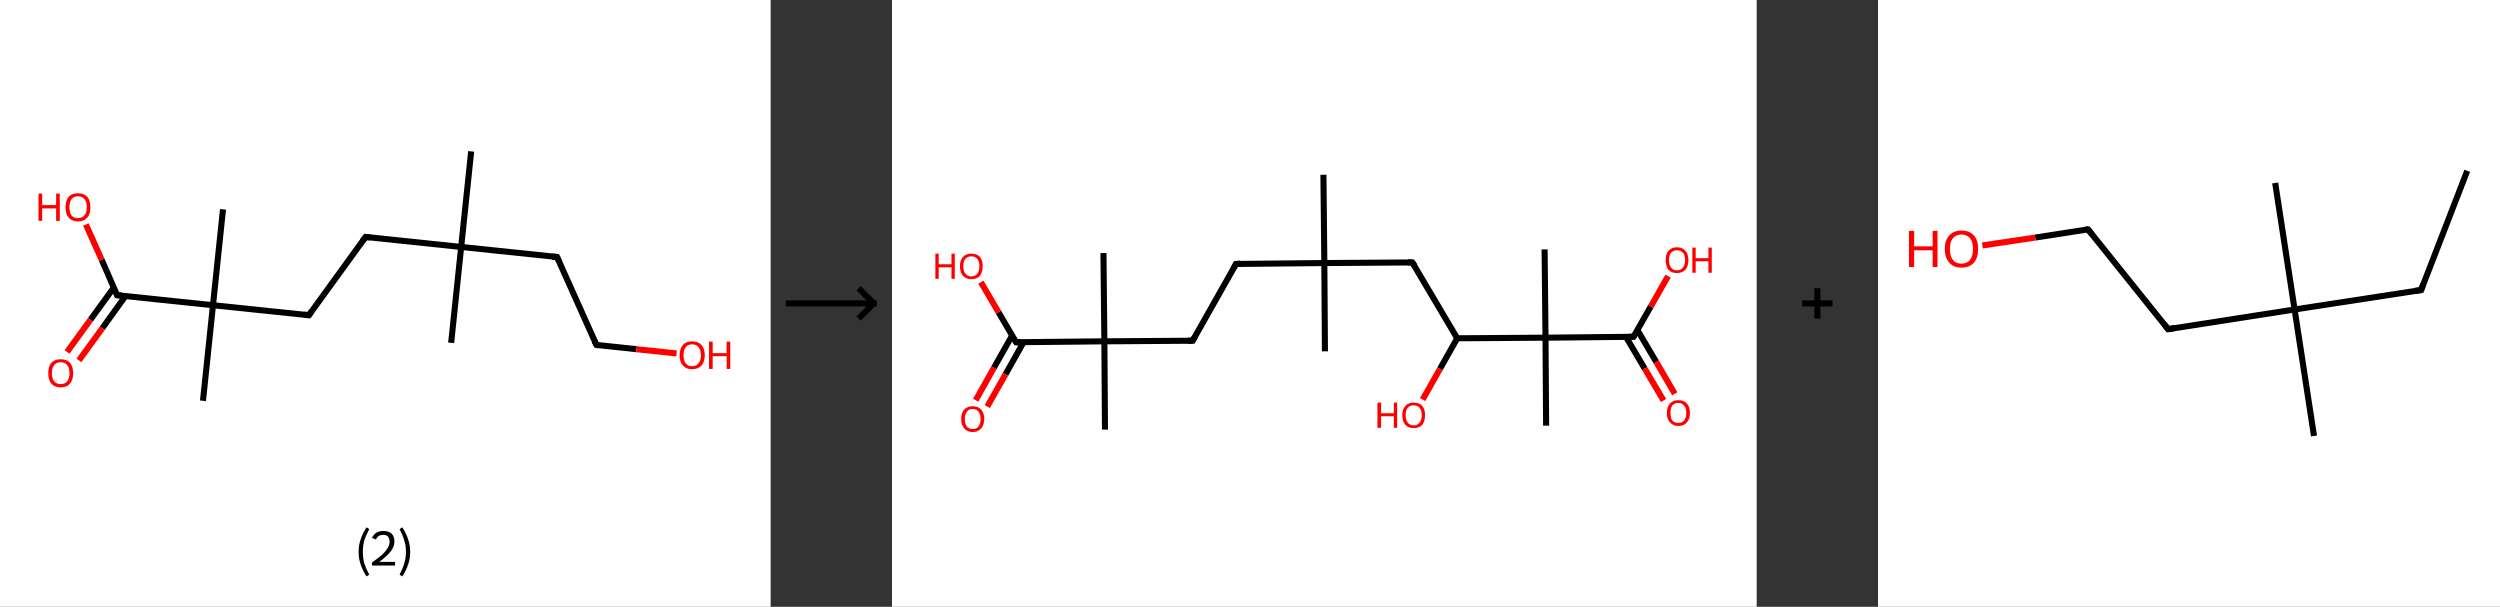 <?xml version='1.0' encoding='ASCII' standalone='yes'?>
<svg xmlns="http://www.w3.org/2000/svg" xmlns:xlink="http://www.w3.org/1999/xlink" version="1.1" width="824.0px" viewBox="0 0 824.0 200.0" height="200.0px">
  <rect x="0" y="0" width="824.0" height="200.0" fill="#333333" stroke="none"/>
  <g>
    <g transform="translate(0, 0) scale(1 1) "><!-- END OF HEADER -->
<rect style="opacity:1.0;fill:#FFFFFF;stroke:none" width="254.0" height="200.0" x="0.0" y="0.0"> </rect>
<path class="bond-0 atom-0 atom-1" d="M 155.3,49.9 L 152.0,81.4" style="fill:none;fill-rule:evenodd;stroke:#000000;stroke-width:2.0px;stroke-linecap:butt;stroke-linejoin:miter;stroke-opacity:1"/>
<path class="bond-1 atom-1 atom-2" d="M 152.0,81.4 L 148.7,113.0" style="fill:none;fill-rule:evenodd;stroke:#000000;stroke-width:2.0px;stroke-linecap:butt;stroke-linejoin:miter;stroke-opacity:1"/>
<path class="bond-2 atom-1 atom-3" d="M 152.0,81.4 L 183.6,84.7" style="fill:none;fill-rule:evenodd;stroke:#000000;stroke-width:2.0px;stroke-linecap:butt;stroke-linejoin:miter;stroke-opacity:1"/>
<path class="bond-3 atom-3 atom-4" d="M 183.6,84.7 L 196.6,113.7" style="fill:none;fill-rule:evenodd;stroke:#000000;stroke-width:2.0px;stroke-linecap:butt;stroke-linejoin:miter;stroke-opacity:1"/>
<path class="bond-4 atom-4 atom-5" d="M 196.6,113.7 L 209.8,115.1" style="fill:none;fill-rule:evenodd;stroke:#000000;stroke-width:2.0px;stroke-linecap:butt;stroke-linejoin:miter;stroke-opacity:1"/>
<path class="bond-4 atom-4 atom-5" d="M 209.8,115.1 L 223.0,116.5" style="fill:none;fill-rule:evenodd;stroke:#FF0000;stroke-width:2.0px;stroke-linecap:butt;stroke-linejoin:miter;stroke-opacity:1"/>
<path class="bond-5 atom-1 atom-6" d="M 152.0,81.4 L 120.5,78.1" style="fill:none;fill-rule:evenodd;stroke:#000000;stroke-width:2.0px;stroke-linecap:butt;stroke-linejoin:miter;stroke-opacity:1"/>
<path class="bond-6 atom-6 atom-7" d="M 120.5,78.1 L 101.8,103.9" style="fill:none;fill-rule:evenodd;stroke:#000000;stroke-width:2.0px;stroke-linecap:butt;stroke-linejoin:miter;stroke-opacity:1"/>
<path class="bond-7 atom-7 atom-8" d="M 101.8,103.9 L 70.2,100.6" style="fill:none;fill-rule:evenodd;stroke:#000000;stroke-width:2.0px;stroke-linecap:butt;stroke-linejoin:miter;stroke-opacity:1"/>
<path class="bond-8 atom-8 atom-9" d="M 70.2,100.6 L 73.5,69.0" style="fill:none;fill-rule:evenodd;stroke:#000000;stroke-width:2.0px;stroke-linecap:butt;stroke-linejoin:miter;stroke-opacity:1"/>
<path class="bond-9 atom-8 atom-10" d="M 70.2,100.6 L 66.9,132.1" style="fill:none;fill-rule:evenodd;stroke:#000000;stroke-width:2.0px;stroke-linecap:butt;stroke-linejoin:miter;stroke-opacity:1"/>
<path class="bond-10 atom-8 atom-11" d="M 70.2,100.6 L 38.6,97.3" style="fill:none;fill-rule:evenodd;stroke:#000000;stroke-width:2.0px;stroke-linecap:butt;stroke-linejoin:miter;stroke-opacity:1"/>
<path class="bond-11 atom-11 atom-12" d="M 37.5,94.8 L 29.8,105.4" style="fill:none;fill-rule:evenodd;stroke:#000000;stroke-width:2.0px;stroke-linecap:butt;stroke-linejoin:miter;stroke-opacity:1"/>
<path class="bond-11 atom-11 atom-12" d="M 29.8,105.4 L 22.1,116.0" style="fill:none;fill-rule:evenodd;stroke:#FF0000;stroke-width:2.0px;stroke-linecap:butt;stroke-linejoin:miter;stroke-opacity:1"/>
<path class="bond-11 atom-11 atom-12" d="M 41.4,97.5 L 33.7,108.2" style="fill:none;fill-rule:evenodd;stroke:#000000;stroke-width:2.0px;stroke-linecap:butt;stroke-linejoin:miter;stroke-opacity:1"/>
<path class="bond-11 atom-11 atom-12" d="M 33.7,108.2 L 26.0,118.8" style="fill:none;fill-rule:evenodd;stroke:#FF0000;stroke-width:2.0px;stroke-linecap:butt;stroke-linejoin:miter;stroke-opacity:1"/>
<path class="bond-12 atom-11 atom-13" d="M 38.6,97.3 L 33.5,85.6" style="fill:none;fill-rule:evenodd;stroke:#000000;stroke-width:2.0px;stroke-linecap:butt;stroke-linejoin:miter;stroke-opacity:1"/>
<path class="bond-12 atom-11 atom-13" d="M 33.5,85.6 L 28.3,74.0" style="fill:none;fill-rule:evenodd;stroke:#FF0000;stroke-width:2.0px;stroke-linecap:butt;stroke-linejoin:miter;stroke-opacity:1"/>
<path d="M 182.0,84.6 L 183.6,84.7 L 184.3,86.2" style="fill:none;stroke:#000000;stroke-width:2.0px;stroke-linecap:butt;stroke-linejoin:miter;stroke-opacity:1;"/>
<path d="M 195.9,112.3 L 196.6,113.7 L 197.2,113.8" style="fill:none;stroke:#000000;stroke-width:2.0px;stroke-linecap:butt;stroke-linejoin:miter;stroke-opacity:1;"/>
<path d="M 122.0,78.3 L 120.5,78.1 L 119.5,79.4" style="fill:none;stroke:#000000;stroke-width:2.0px;stroke-linecap:butt;stroke-linejoin:miter;stroke-opacity:1;"/>
<path d="M 102.7,102.6 L 101.8,103.9 L 100.2,103.7" style="fill:none;stroke:#000000;stroke-width:2.0px;stroke-linecap:butt;stroke-linejoin:miter;stroke-opacity:1;"/>
<path d="M 40.2,97.4 L 38.6,97.3 L 38.4,96.7" style="fill:none;stroke:#000000;stroke-width:2.0px;stroke-linecap:butt;stroke-linejoin:miter;stroke-opacity:1;"/>
<path class="atom-5" d="M 224.0 117.1 Q 224.0 114.9, 225.1 113.7 Q 226.1 112.5, 228.1 112.5 Q 230.1 112.5, 231.2 113.7 Q 232.3 114.9, 232.3 117.1 Q 232.3 119.2, 231.2 120.5 Q 230.1 121.7, 228.1 121.7 Q 226.2 121.7, 225.1 120.5 Q 224.0 119.3, 224.0 117.1 M 228.1 120.7 Q 229.5 120.7, 230.2 119.8 Q 231.0 118.9, 231.0 117.1 Q 231.0 115.3, 230.2 114.4 Q 229.5 113.5, 228.1 113.5 Q 226.8 113.5, 226.0 114.4 Q 225.3 115.3, 225.3 117.1 Q 225.3 118.9, 226.0 119.8 Q 226.8 120.7, 228.1 120.7 " fill="#FF0000"/>
<path class="atom-5" d="M 233.7 112.6 L 234.9 112.6 L 234.9 116.4 L 239.5 116.4 L 239.5 112.6 L 240.7 112.6 L 240.7 121.6 L 239.5 121.6 L 239.5 117.4 L 234.9 117.4 L 234.9 121.6 L 233.7 121.6 L 233.7 112.6 " fill="#FF0000"/>
<path class="atom-12" d="M 15.9 123.0 Q 15.9 120.8, 16.9 119.6 Q 18.0 118.4, 20.0 118.4 Q 22.0 118.4, 23.1 119.6 Q 24.1 120.8, 24.1 123.0 Q 24.1 125.2, 23.1 126.4 Q 22.0 127.7, 20.0 127.7 Q 18.0 127.7, 16.9 126.4 Q 15.9 125.2, 15.9 123.0 M 20.0 126.6 Q 21.4 126.6, 22.1 125.7 Q 22.9 124.8, 22.9 123.0 Q 22.9 121.2, 22.1 120.3 Q 21.4 119.4, 20.0 119.4 Q 18.6 119.4, 17.9 120.3 Q 17.1 121.2, 17.1 123.0 Q 17.1 124.8, 17.9 125.7 Q 18.6 126.6, 20.0 126.6 " fill="#FF0000"/>
<path class="atom-13" d="M 12.7 63.8 L 13.9 63.8 L 13.9 67.6 L 18.5 67.6 L 18.5 63.8 L 19.7 63.8 L 19.7 72.8 L 18.5 72.8 L 18.5 68.7 L 13.9 68.7 L 13.9 72.8 L 12.7 72.8 L 12.7 63.8 " fill="#FF0000"/>
<path class="atom-13" d="M 21.6 68.3 Q 21.6 66.1, 22.6 64.9 Q 23.7 63.7, 25.7 63.7 Q 27.7 63.7, 28.8 64.9 Q 29.8 66.1, 29.8 68.3 Q 29.8 70.5, 28.8 71.7 Q 27.7 73.0, 25.7 73.0 Q 23.7 73.0, 22.6 71.7 Q 21.6 70.5, 21.6 68.3 M 25.7 71.9 Q 27.1 71.9, 27.8 71.0 Q 28.6 70.1, 28.6 68.3 Q 28.6 66.5, 27.8 65.6 Q 27.1 64.7, 25.7 64.7 Q 24.3 64.7, 23.6 65.6 Q 22.9 66.5, 22.9 68.3 Q 22.9 70.1, 23.6 71.0 Q 24.3 71.9, 25.7 71.9 " fill="#FF0000"/>
<path class="legend" d="M 118.2 181.9 Q 118.2 179.6, 118.9 177.7 Q 119.5 175.8, 120.8 173.8 L 121.7 174.4 Q 120.7 176.3, 120.1 178.0 Q 119.6 179.7, 119.6 181.9 Q 119.6 184.0, 120.1 185.8 Q 120.7 187.5, 121.7 189.4 L 120.8 190.0 Q 119.5 188.0, 118.9 186.1 Q 118.2 184.2, 118.2 181.9 " fill="#000000"/>
<path class="legend" d="M 122.6 177.3 Q 123.1 176.2, 124.0 175.6 Q 125.0 175.0, 126.4 175.0 Q 128.1 175.0, 129.1 175.9 Q 130.0 176.8, 130.0 178.5 Q 130.0 180.2, 128.8 181.7 Q 127.6 183.3, 125.0 185.2 L 130.2 185.2 L 130.2 186.4 L 122.6 186.4 L 122.6 185.4 Q 124.7 183.9, 126.0 182.8 Q 127.2 181.6, 127.8 180.6 Q 128.4 179.6, 128.4 178.6 Q 128.4 177.5, 127.9 176.9 Q 127.4 176.3, 126.4 176.3 Q 125.5 176.3, 124.9 176.6 Q 124.3 177.0, 123.9 177.8 L 122.6 177.3 " fill="#000000"/>
<path class="legend" d="M 135.2 181.9 Q 135.2 184.2, 134.5 186.1 Q 133.9 188.0, 132.6 190.0 L 131.7 189.4 Q 132.7 187.5, 133.2 185.8 Q 133.8 184.0, 133.8 181.9 Q 133.8 179.7, 133.2 178.0 Q 132.7 176.3, 131.7 174.4 L 132.6 173.8 Q 133.9 175.8, 134.5 177.7 Q 135.2 179.6, 135.2 181.9 " fill="#000000"/>
</g>
    <g transform="translate(254, 0) scale(1 1) "><line x1="5" y1="100" x2="35" y2="100" style="stroke:rgb(0,0,0);stroke-width:2"/>
  <line x1="34" y1="100" x2="29" y2="95" style="stroke:rgb(0,0,0);stroke-width:2"/>
  <line x1="34" y1="100" x2="29" y2="105" style="stroke:rgb(0,0,0);stroke-width:2"/>
</g>
    <g transform="translate(294.0, 0) scale(1 1) "><!-- END OF HEADER -->
<rect style="opacity:1.0;fill:#FFFFFF;stroke:none" width="285.0" height="200.0" x="0.0" y="0.0"> </rect>
<path class="bond-0 atom-0 atom-1" d="M 142.2,57.6 L 142.5,86.7" style="fill:none;fill-rule:evenodd;stroke:#000000;stroke-width:2.0px;stroke-linecap:butt;stroke-linejoin:miter;stroke-opacity:1"/>
<path class="bond-1 atom-1 atom-2" d="M 142.5,86.7 L 142.7,115.8" style="fill:none;fill-rule:evenodd;stroke:#000000;stroke-width:2.0px;stroke-linecap:butt;stroke-linejoin:miter;stroke-opacity:1"/>
<path class="bond-2 atom-1 atom-3" d="M 142.5,86.7 L 113.4,87.0" style="fill:none;fill-rule:evenodd;stroke:#000000;stroke-width:2.0px;stroke-linecap:butt;stroke-linejoin:miter;stroke-opacity:1"/>
<path class="bond-3 atom-3 atom-4" d="M 113.4,87.0 L 99.1,112.3" style="fill:none;fill-rule:evenodd;stroke:#000000;stroke-width:2.0px;stroke-linecap:butt;stroke-linejoin:miter;stroke-opacity:1"/>
<path class="bond-4 atom-4 atom-5" d="M 99.1,112.3 L 70.0,112.5" style="fill:none;fill-rule:evenodd;stroke:#000000;stroke-width:2.0px;stroke-linecap:butt;stroke-linejoin:miter;stroke-opacity:1"/>
<path class="bond-5 atom-5 atom-6" d="M 70.0,112.5 L 69.7,83.4" style="fill:none;fill-rule:evenodd;stroke:#000000;stroke-width:2.0px;stroke-linecap:butt;stroke-linejoin:miter;stroke-opacity:1"/>
<path class="bond-6 atom-5 atom-7" d="M 70.0,112.5 L 70.2,141.6" style="fill:none;fill-rule:evenodd;stroke:#000000;stroke-width:2.0px;stroke-linecap:butt;stroke-linejoin:miter;stroke-opacity:1"/>
<path class="bond-7 atom-5 atom-8" d="M 70.0,112.5 L 40.9,112.8" style="fill:none;fill-rule:evenodd;stroke:#000000;stroke-width:2.0px;stroke-linecap:butt;stroke-linejoin:miter;stroke-opacity:1"/>
<path class="bond-8 atom-8 atom-9" d="M 39.6,110.6 L 33.6,121.2" style="fill:none;fill-rule:evenodd;stroke:#000000;stroke-width:2.0px;stroke-linecap:butt;stroke-linejoin:miter;stroke-opacity:1"/>
<path class="bond-8 atom-8 atom-9" d="M 33.6,121.2 L 27.6,131.9" style="fill:none;fill-rule:evenodd;stroke:#FF0000;stroke-width:2.0px;stroke-linecap:butt;stroke-linejoin:miter;stroke-opacity:1"/>
<path class="bond-8 atom-8 atom-9" d="M 43.4,112.7 L 37.4,123.4" style="fill:none;fill-rule:evenodd;stroke:#000000;stroke-width:2.0px;stroke-linecap:butt;stroke-linejoin:miter;stroke-opacity:1"/>
<path class="bond-8 atom-8 atom-9" d="M 37.4,123.4 L 31.4,134.0" style="fill:none;fill-rule:evenodd;stroke:#FF0000;stroke-width:2.0px;stroke-linecap:butt;stroke-linejoin:miter;stroke-opacity:1"/>
<path class="bond-9 atom-8 atom-10" d="M 40.9,112.8 L 35.1,102.9" style="fill:none;fill-rule:evenodd;stroke:#000000;stroke-width:2.0px;stroke-linecap:butt;stroke-linejoin:miter;stroke-opacity:1"/>
<path class="bond-9 atom-8 atom-10" d="M 35.1,102.9 L 29.3,93.0" style="fill:none;fill-rule:evenodd;stroke:#FF0000;stroke-width:2.0px;stroke-linecap:butt;stroke-linejoin:miter;stroke-opacity:1"/>
<path class="bond-10 atom-1 atom-11" d="M 142.5,86.7 L 171.5,86.5" style="fill:none;fill-rule:evenodd;stroke:#000000;stroke-width:2.0px;stroke-linecap:butt;stroke-linejoin:miter;stroke-opacity:1"/>
<path class="bond-11 atom-11 atom-12" d="M 171.5,86.5 L 186.3,111.5" style="fill:none;fill-rule:evenodd;stroke:#000000;stroke-width:2.0px;stroke-linecap:butt;stroke-linejoin:miter;stroke-opacity:1"/>
<path class="bond-12 atom-12 atom-13" d="M 186.3,111.5 L 180.6,121.6" style="fill:none;fill-rule:evenodd;stroke:#000000;stroke-width:2.0px;stroke-linecap:butt;stroke-linejoin:miter;stroke-opacity:1"/>
<path class="bond-12 atom-12 atom-13" d="M 180.6,121.6 L 174.9,131.7" style="fill:none;fill-rule:evenodd;stroke:#FF0000;stroke-width:2.0px;stroke-linecap:butt;stroke-linejoin:miter;stroke-opacity:1"/>
<path class="bond-13 atom-12 atom-14" d="M 186.3,111.5 L 215.4,111.3" style="fill:none;fill-rule:evenodd;stroke:#000000;stroke-width:2.0px;stroke-linecap:butt;stroke-linejoin:miter;stroke-opacity:1"/>
<path class="bond-14 atom-14 atom-15" d="M 215.4,111.3 L 215.1,82.2" style="fill:none;fill-rule:evenodd;stroke:#000000;stroke-width:2.0px;stroke-linecap:butt;stroke-linejoin:miter;stroke-opacity:1"/>
<path class="bond-15 atom-14 atom-16" d="M 215.4,111.3 L 215.6,140.3" style="fill:none;fill-rule:evenodd;stroke:#000000;stroke-width:2.0px;stroke-linecap:butt;stroke-linejoin:miter;stroke-opacity:1"/>
<path class="bond-16 atom-14 atom-17" d="M 215.4,111.3 L 244.4,111.0" style="fill:none;fill-rule:evenodd;stroke:#000000;stroke-width:2.0px;stroke-linecap:butt;stroke-linejoin:miter;stroke-opacity:1"/>
<path class="bond-17 atom-17 atom-18" d="M 241.9,111.0 L 248.1,121.5" style="fill:none;fill-rule:evenodd;stroke:#000000;stroke-width:2.0px;stroke-linecap:butt;stroke-linejoin:miter;stroke-opacity:1"/>
<path class="bond-17 atom-17 atom-18" d="M 248.1,121.5 L 254.3,132.0" style="fill:none;fill-rule:evenodd;stroke:#FF0000;stroke-width:2.0px;stroke-linecap:butt;stroke-linejoin:miter;stroke-opacity:1"/>
<path class="bond-17 atom-17 atom-18" d="M 245.7,108.8 L 251.9,119.3" style="fill:none;fill-rule:evenodd;stroke:#000000;stroke-width:2.0px;stroke-linecap:butt;stroke-linejoin:miter;stroke-opacity:1"/>
<path class="bond-17 atom-17 atom-18" d="M 251.9,119.3 L 258.0,129.8" style="fill:none;fill-rule:evenodd;stroke:#FF0000;stroke-width:2.0px;stroke-linecap:butt;stroke-linejoin:miter;stroke-opacity:1"/>
<path class="bond-18 atom-17 atom-19" d="M 244.4,111.0 L 250.1,101.0" style="fill:none;fill-rule:evenodd;stroke:#000000;stroke-width:2.0px;stroke-linecap:butt;stroke-linejoin:miter;stroke-opacity:1"/>
<path class="bond-18 atom-17 atom-19" d="M 250.1,101.0 L 255.8,91.0" style="fill:none;fill-rule:evenodd;stroke:#FF0000;stroke-width:2.0px;stroke-linecap:butt;stroke-linejoin:miter;stroke-opacity:1"/>
<path d="M 114.8,86.9 L 113.4,87.0 L 112.7,88.2" style="fill:none;stroke:#000000;stroke-width:2.0px;stroke-linecap:butt;stroke-linejoin:miter;stroke-opacity:1;"/>
<path d="M 99.8,111.0 L 99.1,112.3 L 97.6,112.3" style="fill:none;stroke:#000000;stroke-width:2.0px;stroke-linecap:butt;stroke-linejoin:miter;stroke-opacity:1;"/>
<path d="M 42.4,112.8 L 40.9,112.8 L 40.6,112.3" style="fill:none;stroke:#000000;stroke-width:2.0px;stroke-linecap:butt;stroke-linejoin:miter;stroke-opacity:1;"/>
<path d="M 170.1,86.5 L 171.5,86.5 L 172.3,87.7" style="fill:none;stroke:#000000;stroke-width:2.0px;stroke-linecap:butt;stroke-linejoin:miter;stroke-opacity:1;"/>
<path d="M 243.0,111.0 L 244.4,111.0 L 244.7,110.5" style="fill:none;stroke:#000000;stroke-width:2.0px;stroke-linecap:butt;stroke-linejoin:miter;stroke-opacity:1;"/>
<path class="atom-9" d="M 22.8 138.1 Q 22.8 136.1, 23.8 135.0 Q 24.8 133.9, 26.6 133.9 Q 28.4 133.9, 29.4 135.0 Q 30.4 136.1, 30.4 138.1 Q 30.4 140.1, 29.4 141.2 Q 28.4 142.4, 26.6 142.4 Q 24.8 142.4, 23.8 141.2 Q 22.8 140.1, 22.8 138.1 M 26.6 141.4 Q 27.9 141.4, 28.5 140.6 Q 29.2 139.7, 29.2 138.1 Q 29.2 136.5, 28.5 135.7 Q 27.9 134.8, 26.6 134.8 Q 25.3 134.8, 24.7 135.7 Q 24.0 136.5, 24.0 138.1 Q 24.0 139.8, 24.7 140.6 Q 25.3 141.4, 26.6 141.4 " fill="#FF0000"/>
<path class="atom-10" d="M 14.3 83.6 L 15.4 83.6 L 15.4 87.1 L 19.6 87.1 L 19.6 83.6 L 20.7 83.6 L 20.7 91.9 L 19.6 91.9 L 19.6 88.1 L 15.4 88.1 L 15.4 91.9 L 14.3 91.9 L 14.3 83.6 " fill="#FF0000"/>
<path class="atom-10" d="M 22.4 87.7 Q 22.4 85.8, 23.4 84.7 Q 24.3 83.6, 26.2 83.6 Q 28.0 83.6, 29.0 84.7 Q 29.9 85.8, 29.9 87.7 Q 29.9 89.7, 29.0 90.9 Q 28.0 92.0, 26.2 92.0 Q 24.3 92.0, 23.4 90.9 Q 22.4 89.7, 22.4 87.7 M 26.2 91.1 Q 27.4 91.1, 28.1 90.2 Q 28.8 89.4, 28.8 87.7 Q 28.8 86.1, 28.1 85.3 Q 27.4 84.5, 26.2 84.5 Q 24.9 84.5, 24.2 85.3 Q 23.5 86.1, 23.5 87.7 Q 23.5 89.4, 24.2 90.2 Q 24.9 91.1, 26.2 91.1 " fill="#FF0000"/>
<path class="atom-13" d="M 160.0 132.7 L 161.2 132.7 L 161.2 136.2 L 165.4 136.2 L 165.4 132.7 L 166.5 132.7 L 166.5 141.0 L 165.4 141.0 L 165.4 137.2 L 161.2 137.2 L 161.2 141.0 L 160.0 141.0 L 160.0 132.7 " fill="#FF0000"/>
<path class="atom-13" d="M 168.2 136.8 Q 168.2 134.9, 169.2 133.8 Q 170.1 132.7, 172.0 132.7 Q 173.8 132.7, 174.8 133.8 Q 175.7 134.9, 175.7 136.8 Q 175.7 138.8, 174.8 140.0 Q 173.8 141.1, 172.0 141.1 Q 170.1 141.1, 169.2 140.0 Q 168.2 138.9, 168.2 136.8 M 172.0 140.2 Q 173.2 140.2, 173.9 139.3 Q 174.6 138.5, 174.6 136.8 Q 174.6 135.2, 173.9 134.4 Q 173.2 133.6, 172.0 133.6 Q 170.7 133.6, 170.0 134.4 Q 169.3 135.2, 169.3 136.8 Q 169.3 138.5, 170.0 139.3 Q 170.7 140.2, 172.0 140.2 " fill="#FF0000"/>
<path class="atom-18" d="M 255.4 136.1 Q 255.4 134.1, 256.4 133.0 Q 257.4 131.9, 259.2 131.9 Q 261.0 131.9, 262.0 133.0 Q 263.0 134.1, 263.0 136.1 Q 263.0 138.1, 262.0 139.2 Q 261.0 140.4, 259.2 140.4 Q 257.4 140.4, 256.4 139.2 Q 255.4 138.1, 255.4 136.1 M 259.2 139.4 Q 260.4 139.4, 261.1 138.6 Q 261.8 137.7, 261.8 136.1 Q 261.8 134.5, 261.1 133.7 Q 260.4 132.8, 259.2 132.8 Q 257.9 132.8, 257.2 133.6 Q 256.6 134.5, 256.6 136.1 Q 256.6 137.8, 257.2 138.6 Q 257.9 139.4, 259.2 139.4 " fill="#FF0000"/>
<path class="atom-19" d="M 255.0 85.7 Q 255.0 83.8, 255.9 82.7 Q 256.9 81.5, 258.7 81.5 Q 260.6 81.5, 261.5 82.7 Q 262.5 83.8, 262.5 85.7 Q 262.5 87.7, 261.5 88.9 Q 260.5 90.0, 258.7 90.0 Q 256.9 90.0, 255.9 88.9 Q 255.0 87.7, 255.0 85.7 M 258.7 89.1 Q 260.0 89.1, 260.7 88.2 Q 261.4 87.4, 261.4 85.7 Q 261.4 84.1, 260.7 83.3 Q 260.0 82.5, 258.7 82.5 Q 257.5 82.5, 256.8 83.3 Q 256.1 84.1, 256.1 85.7 Q 256.1 87.4, 256.8 88.2 Q 257.5 89.1, 258.7 89.1 " fill="#FF0000"/>
<path class="atom-19" d="M 263.8 81.6 L 264.9 81.6 L 264.9 85.1 L 269.1 85.1 L 269.1 81.6 L 270.2 81.6 L 270.2 89.9 L 269.1 89.9 L 269.1 86.1 L 264.9 86.1 L 264.9 89.9 L 263.8 89.9 L 263.8 81.6 " fill="#FF0000"/>
</g>
    <g transform="translate(579.0, 0) scale(1 1) "><line x1="15" y1="100" x2="25" y2="100" style="stroke:rgb(0,0,0);stroke-width:2"/>
  <line x1="20" y1="95" x2="20" y2="105" style="stroke:rgb(0,0,0);stroke-width:2"/>
</g>
    <g transform="translate(619.0, 0) scale(1 1) "><!-- END OF HEADER -->
<rect style="opacity:1.0;fill:#FFFFFF;stroke:none" width="205.0" height="200.0" x="0.0" y="0.0"> </rect>
<path class="bond-0 atom-0 atom-1" d="M 194.2,56.3 L 179.0,95.6" style="fill:none;fill-rule:evenodd;stroke:#000000;stroke-width:2.0px;stroke-linecap:butt;stroke-linejoin:miter;stroke-opacity:1"/>
<path class="bond-1 atom-1 atom-2" d="M 179.0,95.6 L 137.3,102.0" style="fill:none;fill-rule:evenodd;stroke:#000000;stroke-width:2.0px;stroke-linecap:butt;stroke-linejoin:miter;stroke-opacity:1"/>
<path class="bond-2 atom-2 atom-3" d="M 137.3,102.0 L 130.9,60.3" style="fill:none;fill-rule:evenodd;stroke:#000000;stroke-width:2.0px;stroke-linecap:butt;stroke-linejoin:miter;stroke-opacity:1"/>
<path class="bond-3 atom-2 atom-4" d="M 137.3,102.0 L 143.7,143.7" style="fill:none;fill-rule:evenodd;stroke:#000000;stroke-width:2.0px;stroke-linecap:butt;stroke-linejoin:miter;stroke-opacity:1"/>
<path class="bond-4 atom-2 atom-5" d="M 137.3,102.0 L 95.6,108.5" style="fill:none;fill-rule:evenodd;stroke:#000000;stroke-width:2.0px;stroke-linecap:butt;stroke-linejoin:miter;stroke-opacity:1"/>
<path class="bond-5 atom-5 atom-6" d="M 95.6,108.5 L 69.2,75.6" style="fill:none;fill-rule:evenodd;stroke:#000000;stroke-width:2.0px;stroke-linecap:butt;stroke-linejoin:miter;stroke-opacity:1"/>
<path class="bond-6 atom-6 atom-7" d="M 69.2,75.6 L 51.8,78.3" style="fill:none;fill-rule:evenodd;stroke:#000000;stroke-width:2.0px;stroke-linecap:butt;stroke-linejoin:miter;stroke-opacity:1"/>
<path class="bond-6 atom-6 atom-7" d="M 51.8,78.3 L 34.4,80.9" style="fill:none;fill-rule:evenodd;stroke:#FF0000;stroke-width:2.0px;stroke-linecap:butt;stroke-linejoin:miter;stroke-opacity:1"/>
<path d="M 179.7,93.6 L 179.0,95.6 L 176.9,95.9" style="fill:none;stroke:#000000;stroke-width:2.0px;stroke-linecap:butt;stroke-linejoin:miter;stroke-opacity:1;"/>
<path d="M 97.7,108.1 L 95.6,108.5 L 94.3,106.8" style="fill:none;stroke:#000000;stroke-width:2.0px;stroke-linecap:butt;stroke-linejoin:miter;stroke-opacity:1;"/>
<path d="M 70.5,77.2 L 69.2,75.6 L 68.3,75.7" style="fill:none;stroke:#000000;stroke-width:2.0px;stroke-linecap:butt;stroke-linejoin:miter;stroke-opacity:1;"/>
<path class="atom-7" d="M 10.2 76.1 L 11.9 76.1 L 11.9 81.2 L 18.0 81.2 L 18.0 76.1 L 19.6 76.1 L 19.6 88.0 L 18.0 88.0 L 18.0 82.5 L 11.9 82.5 L 11.9 88.0 L 10.2 88.0 L 10.2 76.1 " fill="#FF0000"/>
<path class="atom-7" d="M 22.0 82.0 Q 22.0 79.2, 23.5 77.6 Q 24.9 76.0, 27.5 76.0 Q 30.2 76.0, 31.6 77.6 Q 33.0 79.2, 33.0 82.0 Q 33.0 84.9, 31.6 86.6 Q 30.1 88.2, 27.5 88.2 Q 24.9 88.2, 23.5 86.6 Q 22.0 85.0, 22.0 82.0 M 27.5 86.9 Q 29.3 86.9, 30.3 85.7 Q 31.3 84.4, 31.3 82.0 Q 31.3 79.7, 30.3 78.5 Q 29.3 77.3, 27.5 77.3 Q 25.7 77.3, 24.7 78.5 Q 23.7 79.7, 23.7 82.0 Q 23.7 84.5, 24.7 85.7 Q 25.7 86.9, 27.5 86.9 " fill="#FF0000"/>
</g>
  </g>
</svg>
